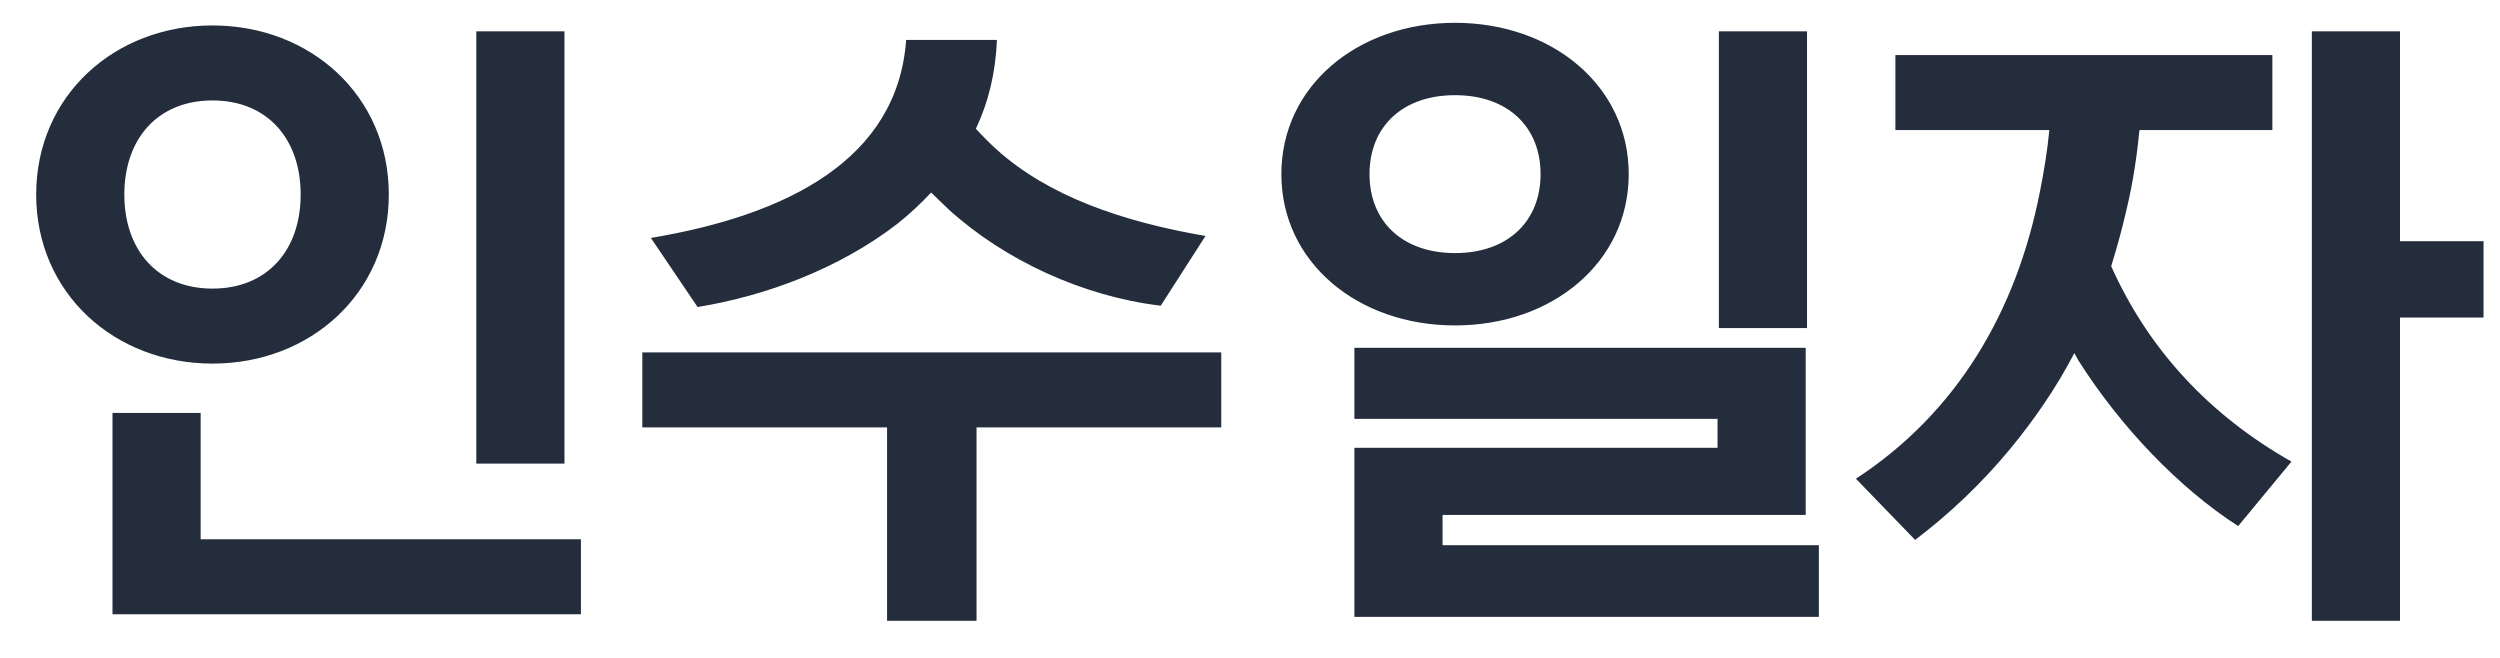 <svg width="57" height="15" viewBox="0 0 57 15" fill="none" xmlns="http://www.w3.org/2000/svg">
<path d="M4.845 0.58C2.61 0.58 0.825 2.185 0.825 4.435C0.825 6.685 2.61 8.29 4.845 8.29C7.08 8.29 8.865 6.685 8.865 4.435C8.865 2.185 7.08 0.58 4.845 0.58ZM4.845 6.58C3.6 6.58 2.835 5.71 2.835 4.435C2.835 3.16 3.6 2.29 4.845 2.29C6.09 2.29 6.855 3.16 6.855 4.435C6.855 5.71 6.09 6.58 4.845 6.58ZM12.87 10.57V0.715H10.86V10.57H12.87ZM2.565 9.415V14.005H13.245V12.295H4.575V9.415H2.565ZM22.265 14.155V9.745H27.845V8.035H14.645V9.745H20.225V14.155H22.265ZM27.485 5.38C25.565 5.05 23.9 4.465 22.73 3.415C22.565 3.265 22.4 3.1 22.25 2.935C22.535 2.335 22.7 1.66 22.73 0.91H20.66C20.465 3.625 17.975 4.9 14.84 5.425L15.905 7C17.48 6.745 19.145 6.115 20.45 5.11C20.735 4.885 20.99 4.645 21.23 4.39L21.635 4.78C22.91 5.935 24.695 6.76 26.465 6.97L27.485 5.38ZM33.175 0.52C30.955 0.52 29.215 1.96 29.215 3.97C29.215 5.98 30.955 7.42 33.175 7.42C35.395 7.42 37.135 5.98 37.135 3.97C37.135 1.96 35.395 0.52 33.175 0.52ZM33.175 5.77C31.975 5.77 31.225 5.05 31.225 3.97C31.225 2.89 31.975 2.17 33.175 2.17C34.375 2.17 35.125 2.89 35.125 3.97C35.125 5.05 34.375 5.77 33.175 5.77ZM41.2 7.48V0.715H39.19V7.48H41.2ZM41.47 14.065V12.43H32.89V11.74H41.17V7.93H30.88V9.55H39.16V10.21H30.88V14.065H41.47ZM43.665 12.31C44.475 11.695 45.195 11.005 45.84 10.225C46.395 9.55 46.89 8.83 47.295 8.05L47.385 8.215C48.345 9.73 49.68 11.125 51.03 11.995L52.245 10.525C50.37 9.46 48.99 7.975 48.135 6.07C48.27 5.635 48.39 5.2 48.495 4.735C48.63 4.165 48.72 3.58 48.78 2.965H51.81V1.255H43.215V2.965H46.725C46.68 3.43 46.605 3.895 46.515 4.345C45.975 7.12 44.61 9.415 42.315 10.915L43.665 12.31ZM54.72 14.155V7.24H56.625V5.5H54.72V0.715H52.71V14.155H54.72Z" fill="#242D3C"/>
</svg>
